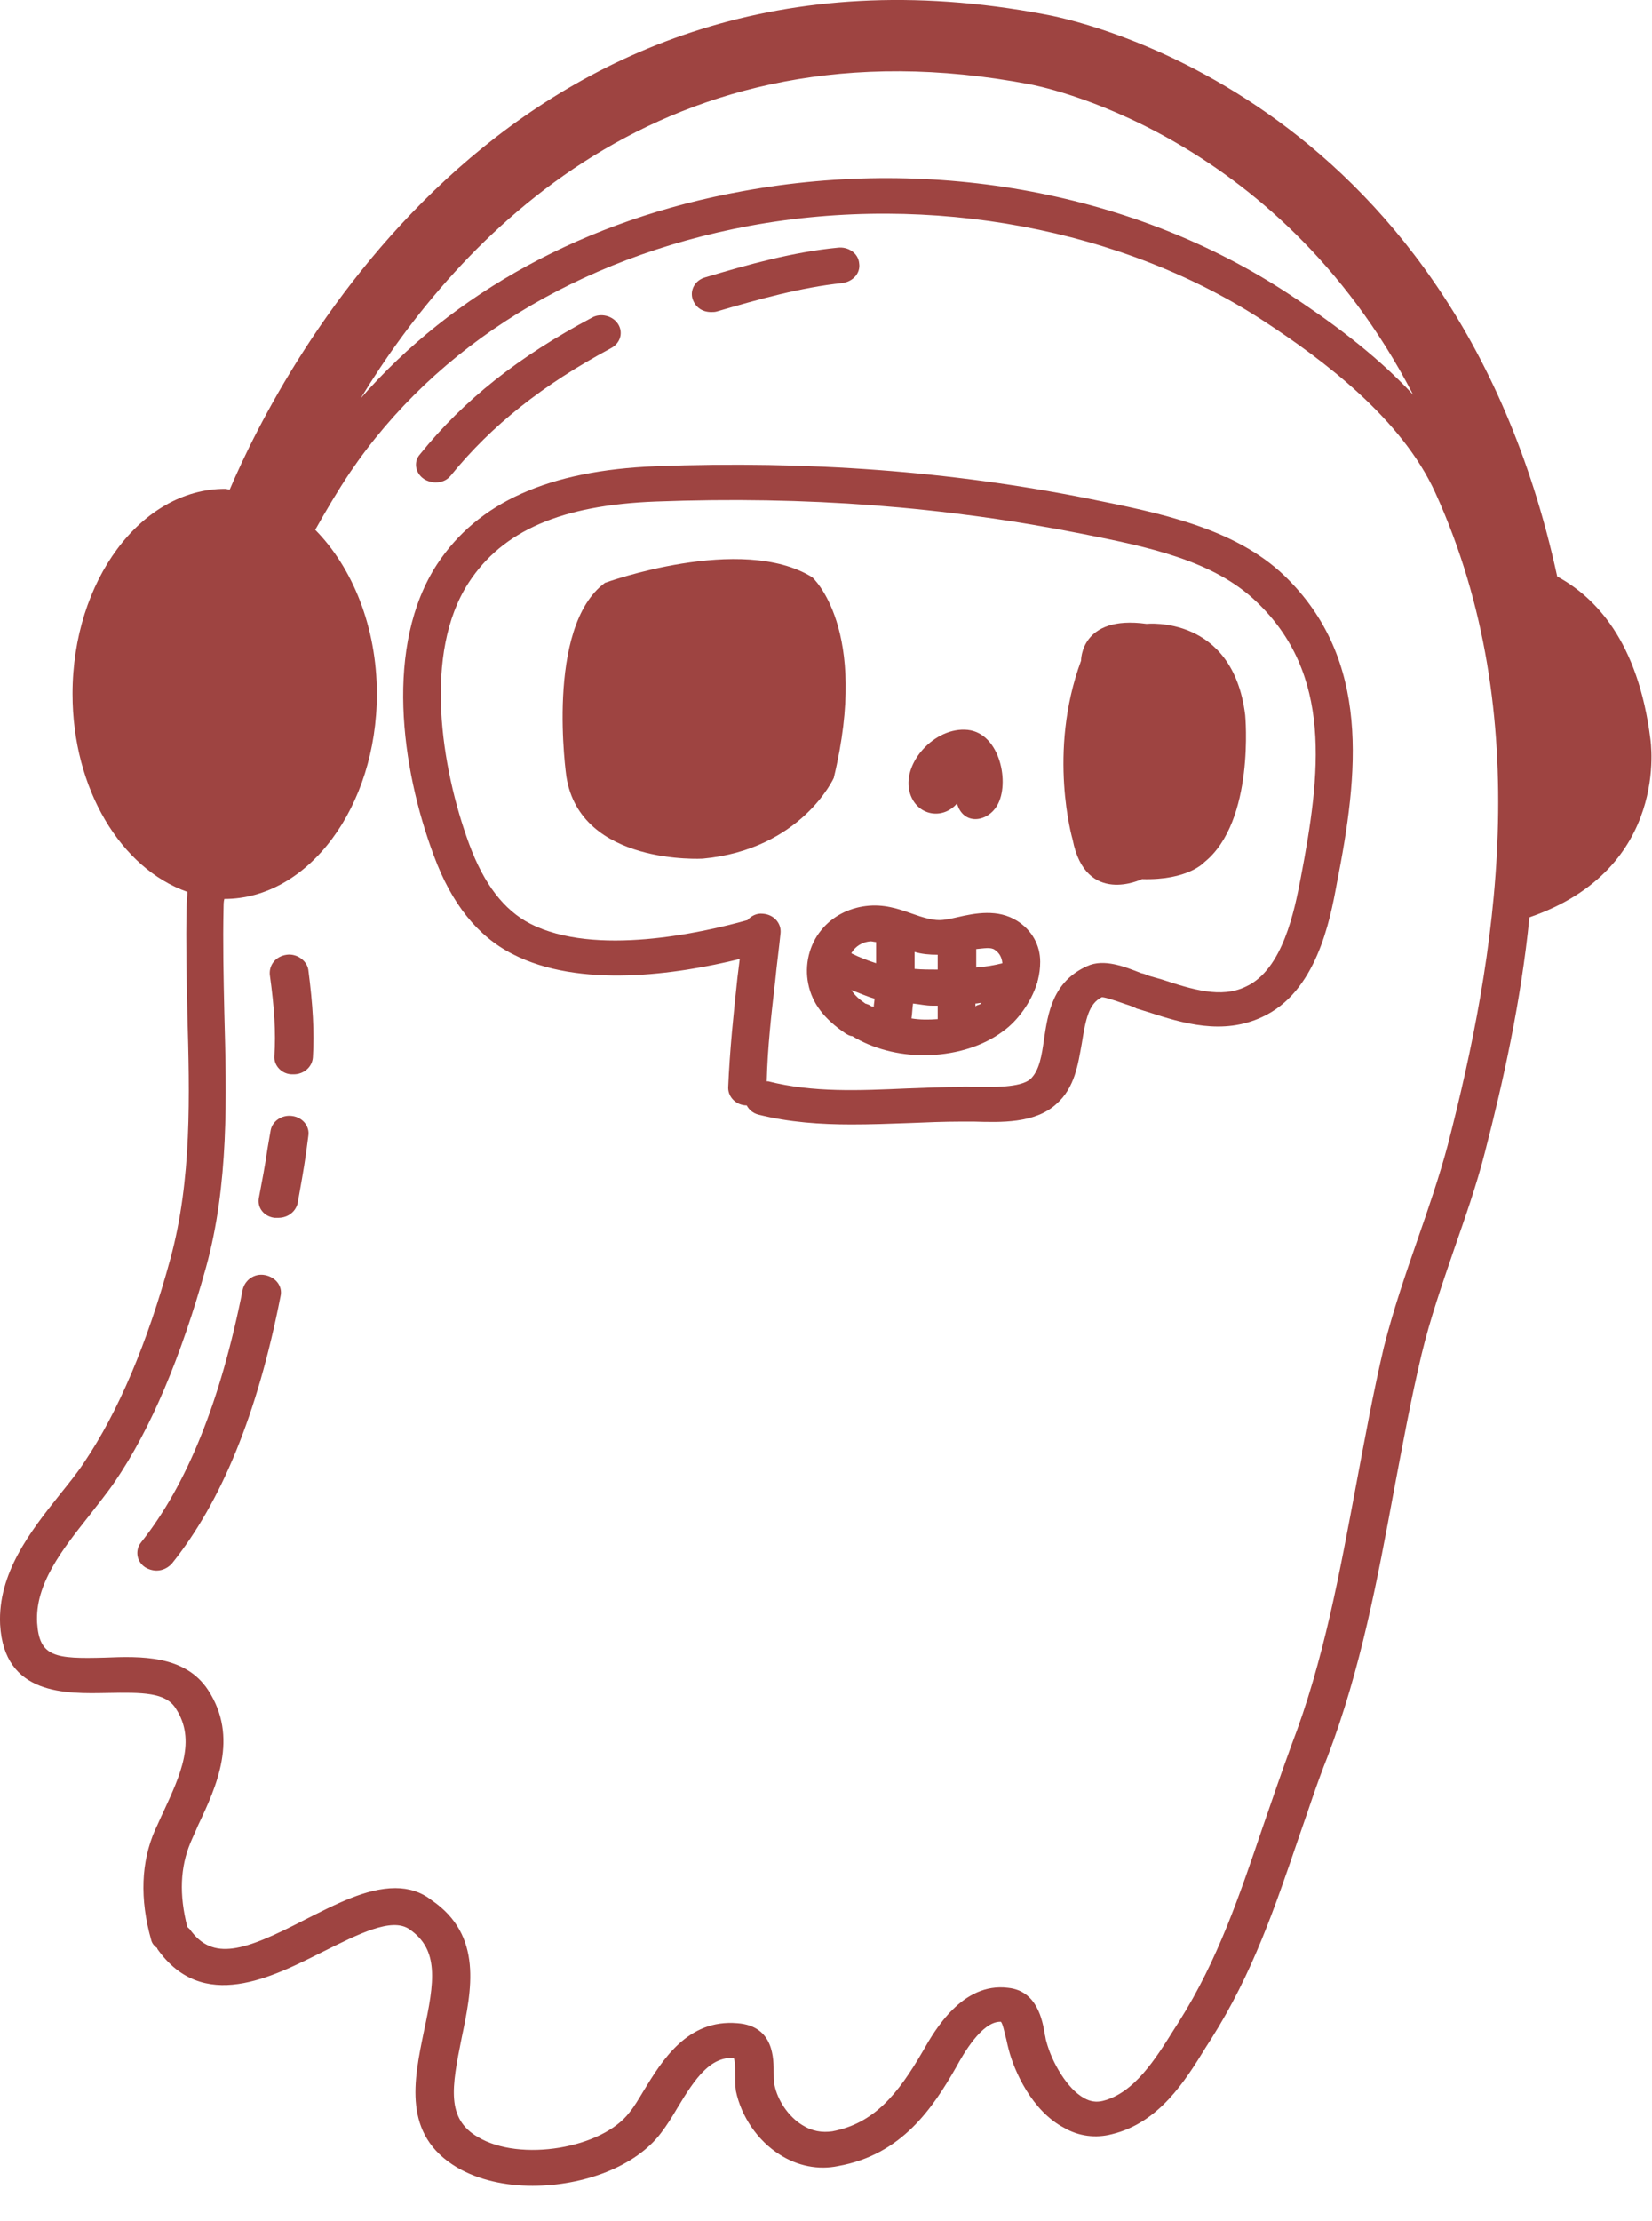<svg width="32" height="43" viewBox="0 0 32 43" fill="none" xmlns="http://www.w3.org/2000/svg">
<path d="M21.09 9.654C18.419 9.121 15.672 8.915 12.703 9.025C10.628 9.107 9.255 9.723 8.464 10.927C7.449 12.488 7.763 14.856 8.405 16.567C8.748 17.498 9.255 18.127 9.927 18.469C11.225 19.14 13.106 18.866 14.329 18.565C14.314 18.688 14.3 18.798 14.285 18.921C14.21 19.619 14.135 20.331 14.105 21.056C14.105 21.248 14.27 21.399 14.464 21.399C14.508 21.481 14.583 21.549 14.688 21.577C15.284 21.727 15.896 21.768 16.493 21.768C16.866 21.768 17.239 21.755 17.613 21.741C17.941 21.727 18.284 21.713 18.613 21.713C18.687 21.713 18.777 21.713 18.866 21.713C19.374 21.727 20.045 21.755 20.463 21.371C20.821 21.056 20.881 20.605 20.956 20.194C21.03 19.729 21.09 19.428 21.344 19.304C21.418 19.304 21.687 19.4 21.806 19.441C21.896 19.469 21.97 19.496 22.015 19.523L22.239 19.592C22.911 19.811 23.687 20.044 24.448 19.688C25.492 19.209 25.761 17.84 25.895 17.101C26.313 14.979 26.567 12.775 24.881 11.146C23.91 10.216 22.448 9.928 21.09 9.654ZM25.194 17.005C25.075 17.621 24.851 18.771 24.134 19.099C23.657 19.332 23.09 19.154 22.508 18.962L22.269 18.894C22.224 18.88 22.179 18.853 22.105 18.839C21.791 18.716 21.388 18.552 21.06 18.702C20.388 19.003 20.299 19.619 20.224 20.112C20.18 20.427 20.135 20.728 19.956 20.892C19.762 21.056 19.239 21.043 18.896 21.043C18.792 21.043 18.702 21.029 18.613 21.043C18.269 21.043 17.926 21.056 17.583 21.07C16.642 21.111 15.747 21.152 14.882 20.933C14.867 20.933 14.867 20.933 14.852 20.933C14.867 20.29 14.941 19.633 15.016 18.99C15.046 18.675 15.09 18.36 15.12 18.059C15.135 17.867 14.986 17.703 14.777 17.689C14.658 17.675 14.553 17.73 14.479 17.812C13.598 18.059 11.524 18.524 10.27 17.881C9.763 17.621 9.375 17.114 9.091 16.348C8.539 14.856 8.196 12.638 9.076 11.283C9.733 10.27 10.882 9.778 12.703 9.709C15.613 9.6 18.299 9.805 20.985 10.339C22.224 10.585 23.493 10.845 24.328 11.639C25.821 13.049 25.582 14.979 25.194 17.005Z" fill="#9E4441"/>
<path d="M15.732 11.174C14.359 10.325 11.718 11.283 11.718 11.283C10.553 12.146 10.971 15.034 10.971 15.034C11.24 16.759 13.613 16.622 13.613 16.622C15.523 16.444 16.15 15.061 16.15 15.061C16.852 12.159 15.732 11.174 15.732 11.174Z" fill="#9E4441"/>
<path d="M22.21 12.077C20.926 11.899 20.941 12.789 20.941 12.789C20.284 14.568 20.777 16.252 20.777 16.252C21.031 17.552 22.12 17.018 22.12 17.018C23.015 17.046 23.329 16.69 23.329 16.69C24.314 15.896 24.12 13.843 24.12 13.843C23.881 11.899 22.21 12.077 22.21 12.077Z" fill="#9E4441"/>
<path d="M18.538 15.554C18.657 15.978 19.12 15.924 19.314 15.595C19.568 15.171 19.374 14.199 18.747 14.13C18.105 14.062 17.448 14.787 17.628 15.362C17.762 15.787 18.254 15.882 18.538 15.554Z" fill="#9E4441"/>
<path d="M19.701 17.826C19.328 17.593 18.895 17.675 18.537 17.758C18.417 17.785 18.298 17.812 18.194 17.812C18.044 17.812 17.865 17.758 17.671 17.689C17.403 17.593 17.119 17.497 16.776 17.539C16.433 17.58 16.119 17.744 15.91 18.004C15.671 18.291 15.582 18.688 15.656 19.044C15.731 19.427 15.97 19.729 16.373 20.002C16.418 20.03 16.462 20.057 16.507 20.057C16.91 20.303 17.403 20.427 17.895 20.427C18.447 20.427 19.014 20.276 19.432 19.961C19.701 19.77 19.97 19.414 20.089 19.03C20.104 19.017 20.089 19.003 20.104 18.976C20.134 18.853 20.149 18.743 20.149 18.62C20.149 18.291 19.984 18.004 19.701 17.826ZM19.268 18.387C19.328 18.428 19.402 18.497 19.417 18.647C19.253 18.688 19.089 18.716 18.91 18.729C18.91 18.606 18.91 18.497 18.91 18.373C19.059 18.36 19.194 18.332 19.268 18.387ZM17.716 18.428C17.85 18.469 18 18.483 18.164 18.483C18.164 18.579 18.164 18.675 18.164 18.77C18.015 18.77 17.865 18.77 17.716 18.757C17.716 18.661 17.716 18.538 17.716 18.428ZM16.865 18.223C16.895 18.223 16.94 18.237 16.97 18.237C16.97 18.387 16.97 18.51 16.97 18.647C16.806 18.593 16.656 18.538 16.492 18.456C16.492 18.442 16.507 18.428 16.507 18.428C16.567 18.332 16.686 18.237 16.865 18.223ZM16.761 19.427C16.642 19.345 16.552 19.263 16.492 19.167C16.642 19.222 16.791 19.291 16.94 19.332C16.94 19.386 16.925 19.441 16.925 19.496C16.91 19.482 16.895 19.482 16.88 19.482C16.85 19.455 16.806 19.441 16.761 19.427ZM17.656 19.715C17.671 19.619 17.671 19.523 17.686 19.427C17.82 19.441 17.925 19.469 18.074 19.469C18.104 19.469 18.134 19.469 18.164 19.469C18.164 19.551 18.164 19.633 18.164 19.729C17.985 19.742 17.82 19.742 17.656 19.715ZM18.895 19.482C18.895 19.469 18.895 19.441 18.895 19.427C18.94 19.427 18.97 19.414 19.014 19.414C18.999 19.427 18.999 19.427 18.985 19.441C18.955 19.455 18.925 19.455 18.895 19.482Z" fill="#9E4441"/>
<path d="M31.969 14.308C31.731 12.406 30.895 11.557 30.164 11.16C28.104 1.688 20.538 0.333 20.239 0.278C9.971 -1.665 5.45 7.122 4.45 9.477C4.42 9.477 4.39 9.463 4.36 9.463C2.733 9.463 1.405 11.242 1.405 13.432C1.405 15.28 2.345 16.813 3.629 17.265C3.629 17.361 3.614 17.457 3.614 17.566C3.599 18.25 3.614 18.935 3.629 19.619C3.674 21.207 3.718 22.836 3.3 24.369C2.853 26.012 2.286 27.339 1.629 28.311C1.495 28.516 1.316 28.735 1.151 28.941C0.584 29.652 -0.043 30.46 0.002 31.446C0.077 32.828 1.286 32.787 2.077 32.773C2.763 32.76 3.211 32.76 3.405 33.074C3.808 33.69 3.494 34.361 3.166 35.073C3.106 35.196 3.062 35.306 3.002 35.429C2.733 36.045 2.704 36.757 2.927 37.55C2.942 37.619 2.987 37.673 3.047 37.715C3.047 37.715 3.047 37.715 3.047 37.728C3.927 38.974 5.27 38.276 6.255 37.783C6.942 37.441 7.584 37.112 7.927 37.345C8.509 37.742 8.419 38.358 8.21 39.33C8.016 40.274 7.793 41.328 8.852 41.958C9.27 42.204 9.792 42.314 10.315 42.314C11.3 42.314 12.315 41.944 12.807 41.287C12.912 41.15 13.016 40.986 13.12 40.808C13.479 40.206 13.762 39.822 14.21 39.836C14.24 39.877 14.24 40.055 14.24 40.137C14.24 40.261 14.24 40.384 14.255 40.48C14.359 40.972 14.672 41.438 15.105 41.711C15.449 41.931 15.851 42.013 16.239 41.931C17.463 41.711 18.06 40.822 18.523 40.014C18.657 39.768 19.015 39.138 19.374 39.138H19.389C19.433 39.193 19.463 39.385 19.493 39.48C19.508 39.549 19.523 39.617 19.538 39.672C19.642 40.083 19.985 40.863 20.612 41.191C20.896 41.356 21.224 41.397 21.538 41.315C22.448 41.096 22.955 40.288 23.358 39.631L23.463 39.467C24.269 38.194 24.701 36.907 25.164 35.552C25.343 35.045 25.507 34.525 25.716 34.005C26.358 32.322 26.686 30.556 27 28.859C27.164 27.996 27.328 27.093 27.537 26.217C27.701 25.532 27.94 24.848 28.164 24.191C28.373 23.589 28.597 22.959 28.761 22.316C29.119 20.933 29.462 19.387 29.626 17.758C32.372 16.813 31.969 14.322 31.969 14.308ZM19.956 1.633C20.015 1.647 24.701 2.482 27.373 7.642C26.612 6.821 25.686 6.164 24.955 5.685C22 3.741 18.135 3.016 14.389 3.7C11.345 4.248 8.778 5.658 6.987 7.711C8.852 4.645 12.837 0.278 19.956 1.633ZM28.044 22.165C27.88 22.781 27.671 23.384 27.462 23.986C27.224 24.67 26.985 25.368 26.806 26.08C26.597 26.97 26.433 27.873 26.268 28.749C25.955 30.419 25.642 32.157 25.015 33.786C24.821 34.32 24.642 34.84 24.463 35.36C24.015 36.674 23.597 37.934 22.836 39.138L22.731 39.302C22.388 39.85 21.97 40.521 21.358 40.671C21.239 40.699 21.12 40.685 21 40.616C20.672 40.438 20.373 39.918 20.269 39.521C20.254 39.48 20.254 39.439 20.239 39.385C20.194 39.111 20.09 38.536 19.523 38.481C18.642 38.372 18.105 39.302 17.881 39.699C17.389 40.548 16.926 41.109 16.12 41.26C15.926 41.287 15.732 41.26 15.538 41.137C15.27 40.972 15.06 40.657 15.001 40.356C14.986 40.288 14.986 40.219 14.986 40.137C14.986 39.864 15.001 39.22 14.284 39.166C13.314 39.083 12.822 39.891 12.464 40.48C12.374 40.63 12.285 40.781 12.195 40.89C11.673 41.588 10.076 41.862 9.255 41.369C8.643 41.013 8.748 40.411 8.942 39.453C9.136 38.522 9.36 37.468 8.36 36.784C8.151 36.62 7.912 36.551 7.658 36.551C7.091 36.551 6.494 36.866 5.897 37.167C4.733 37.769 4.121 37.975 3.674 37.345C3.659 37.331 3.644 37.318 3.629 37.304C3.465 36.674 3.494 36.141 3.688 35.675C3.733 35.566 3.793 35.442 3.838 35.333C4.196 34.58 4.629 33.636 4.032 32.718C3.584 32.034 2.718 32.062 2.032 32.089C1.062 32.116 0.763 32.075 0.719 31.418C0.674 30.665 1.211 29.995 1.719 29.351C1.898 29.119 2.077 28.9 2.226 28.681C2.927 27.654 3.509 26.258 3.987 24.547C4.435 22.932 4.39 21.235 4.345 19.606C4.33 18.921 4.315 18.25 4.33 17.58C4.33 17.525 4.33 17.457 4.345 17.402C5.972 17.402 7.3 15.623 7.3 13.432C7.3 12.132 6.823 10.982 6.106 10.257C6.315 9.887 6.539 9.504 6.778 9.148C8.449 6.684 11.195 4.987 14.523 4.371C18.03 3.728 21.761 4.426 24.507 6.233C25.612 6.958 27.149 8.094 27.806 9.545C29.776 13.884 28.97 18.579 28.044 22.165Z" fill="#9E4441"/>
<path d="M5.554 18.483C5.345 18.511 5.211 18.675 5.226 18.867C5.315 19.51 5.345 19.989 5.315 20.441C5.3 20.633 5.465 20.797 5.659 20.797C5.673 20.797 5.673 20.797 5.688 20.797C5.882 20.797 6.047 20.66 6.061 20.468C6.091 19.976 6.061 19.455 5.972 18.771C5.942 18.593 5.748 18.456 5.554 18.483Z" fill="#9E4441"/>
<path d="M5.659 21.604C5.465 21.576 5.271 21.7 5.241 21.891L5.182 22.233C5.137 22.548 5.077 22.863 5.017 23.178C4.973 23.37 5.107 23.548 5.316 23.575C5.346 23.575 5.361 23.575 5.391 23.575C5.57 23.575 5.719 23.465 5.764 23.301C5.823 22.973 5.883 22.644 5.928 22.329L5.973 21.987C6.002 21.809 5.868 21.631 5.659 21.604Z" fill="#9E4441"/>
<path d="M5.136 24.684C4.927 24.642 4.748 24.779 4.703 24.957C4.27 27.147 3.613 28.749 2.733 29.858C2.613 30.008 2.643 30.227 2.807 30.337C2.867 30.378 2.957 30.405 3.031 30.405C3.151 30.405 3.255 30.35 3.33 30.268C4.285 29.077 4.986 27.38 5.434 25.094C5.479 24.903 5.344 24.725 5.136 24.684Z" fill="#9E4441"/>
<path d="M8.435 9.339C8.555 9.339 8.659 9.298 8.734 9.203C9.525 8.231 10.51 7.451 11.838 6.739C12.017 6.643 12.077 6.438 11.972 6.273C11.868 6.109 11.629 6.054 11.465 6.15C10.047 6.903 8.987 7.738 8.137 8.792C8.002 8.942 8.047 9.162 8.211 9.271C8.271 9.312 8.361 9.339 8.435 9.339Z" fill="#9E4441"/>
<path d="M13.776 6.041C13.821 6.041 13.851 6.041 13.896 6.027C14.687 5.795 15.522 5.562 16.313 5.48C16.522 5.452 16.672 5.288 16.642 5.097C16.627 4.905 16.433 4.768 16.224 4.795C15.358 4.878 14.478 5.124 13.657 5.37C13.463 5.425 13.358 5.617 13.418 5.795C13.478 5.959 13.612 6.041 13.776 6.041Z" fill="#9E4441"/>
</svg>
